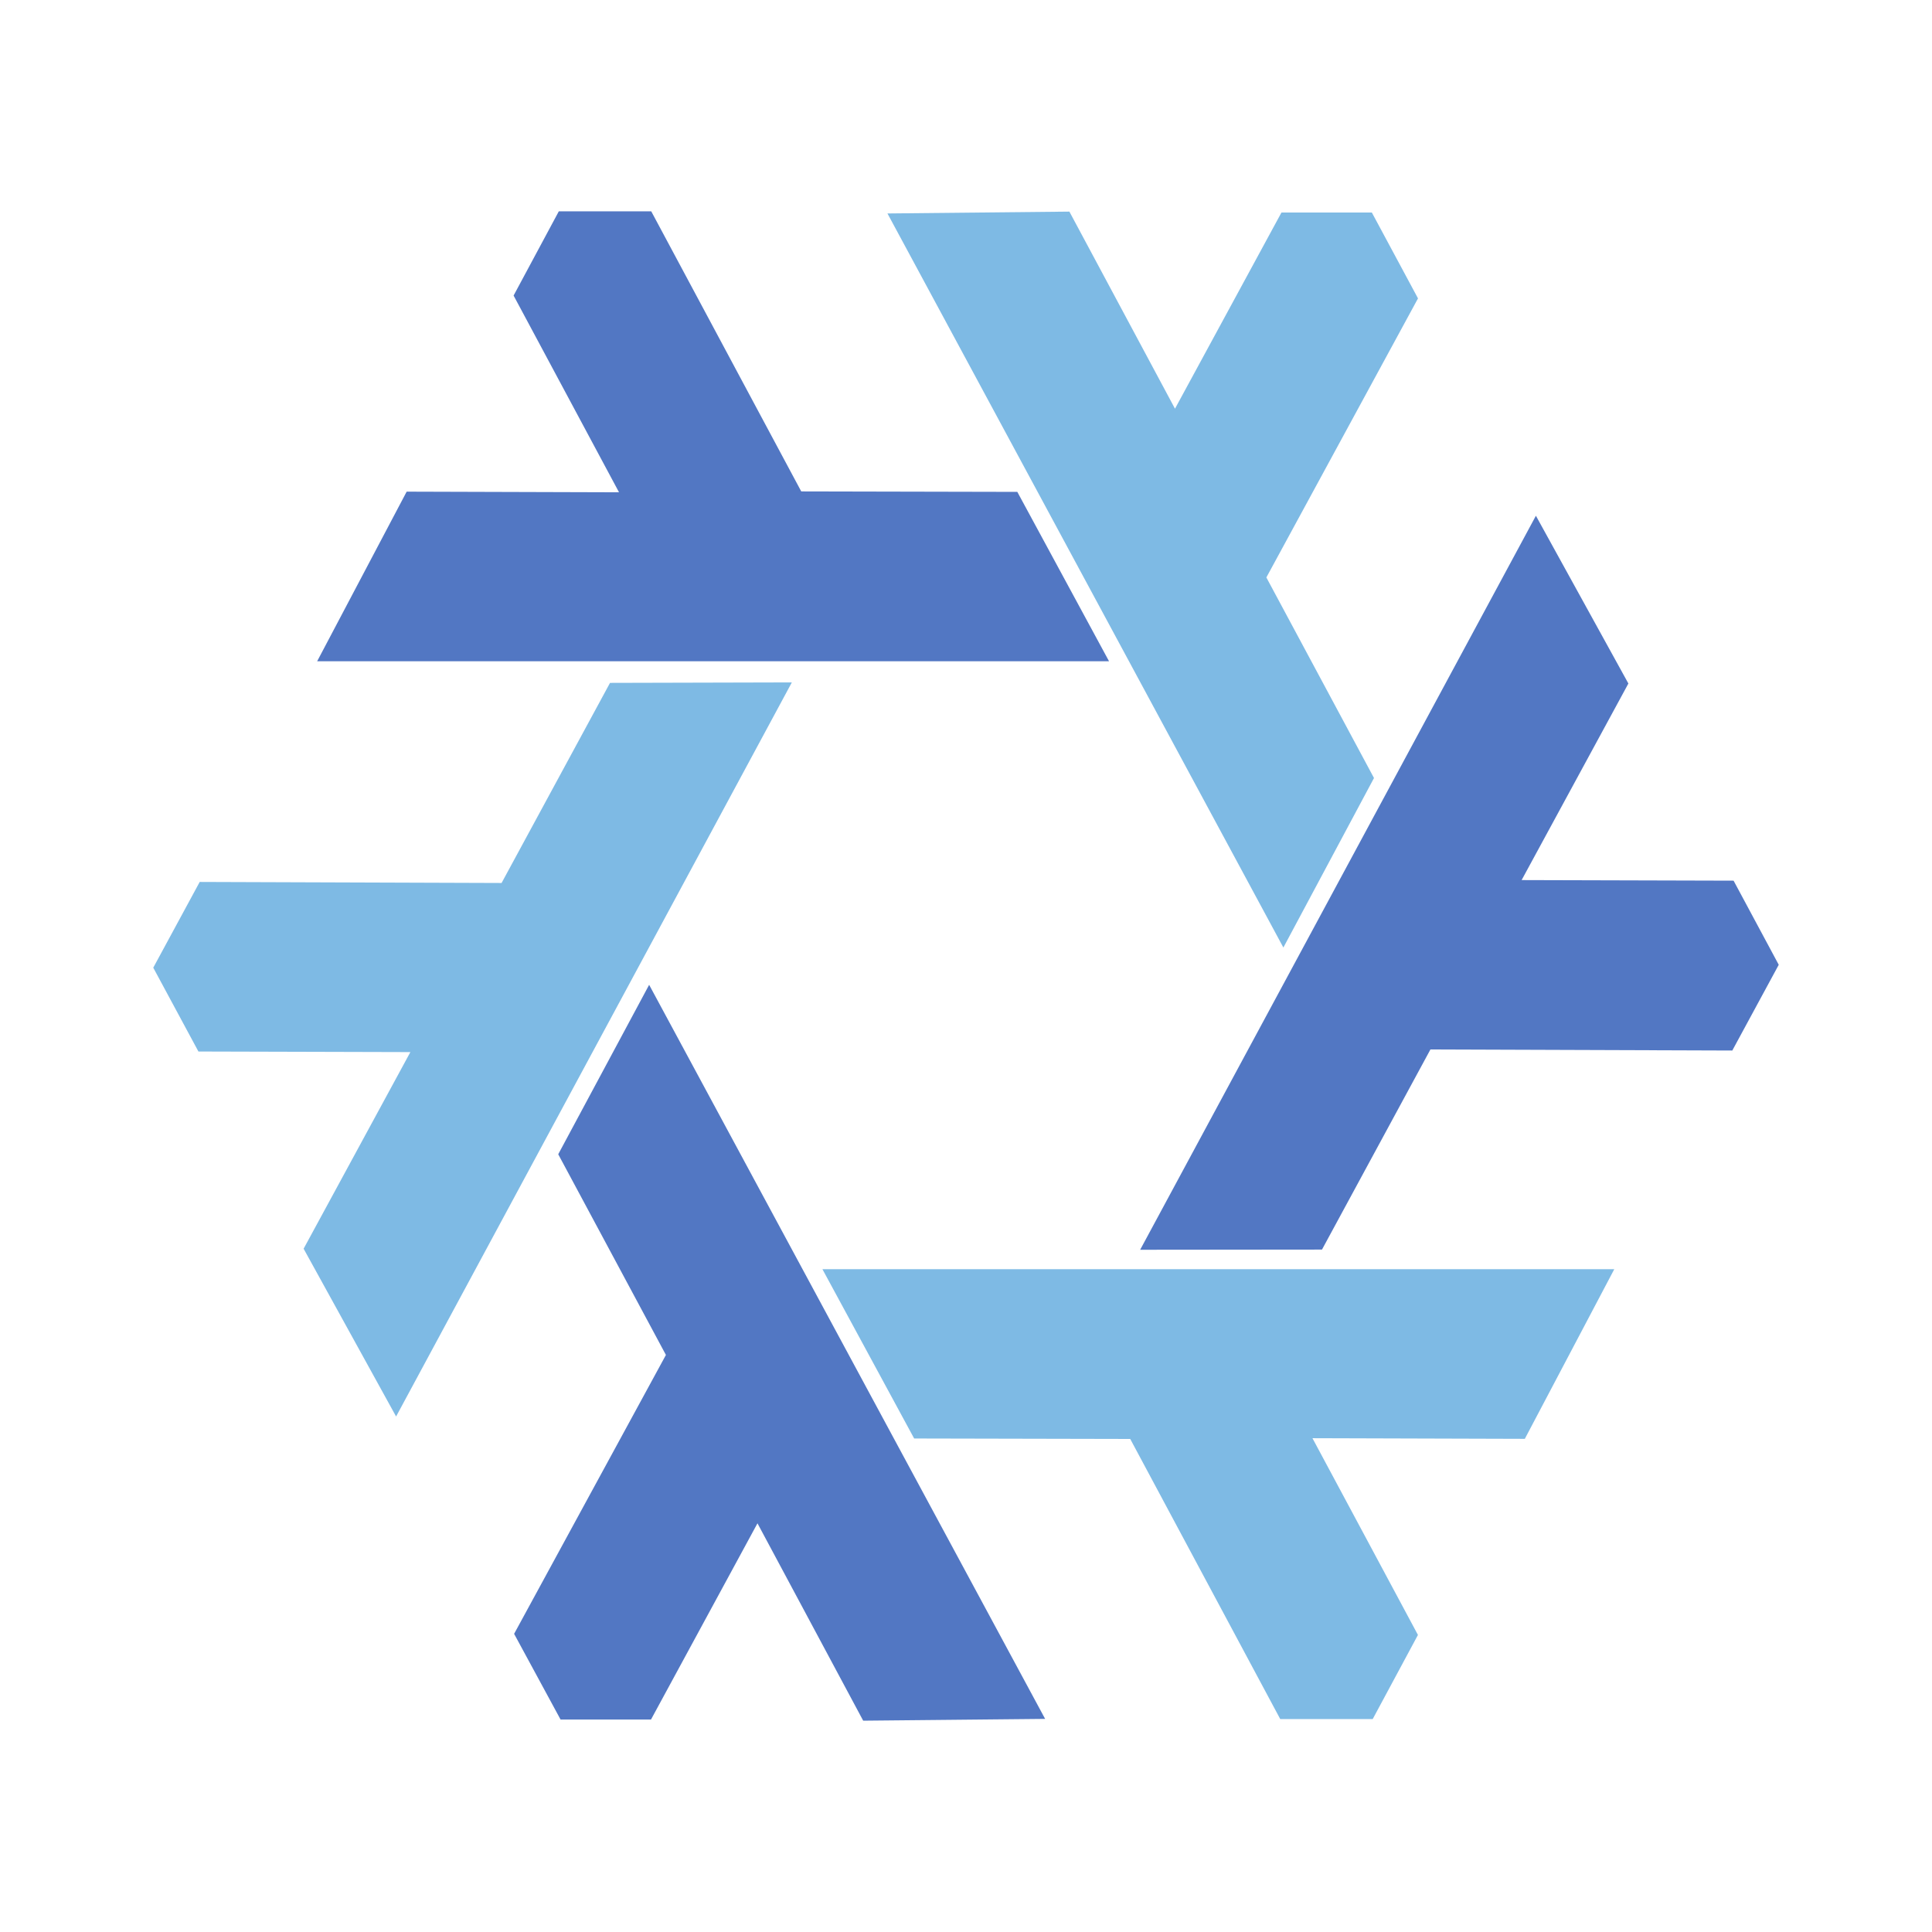 <svg xmlns="http://www.w3.org/2000/svg" width="100%" height="100%" viewBox="-0.64 -0.64 33.28 33.28"><path fill="#7ebae4" fill-rule="evenodd" d="M13 11.115L6.183 23.76 4.59 20.87l1.839-3.387-3.651-.01L2 16.029l.8-1.477 5.2.018 1.868-3.447zM13.527 21.223h13.64l-1.541 2.922-3.658-.011 1.817 3.389-.779 1.449h-1.593l-2.584-4.825-3.722-.008zM21.467 15.682l-6.82-12.645 3.134-.032L19.6 6.4l1.834-3.379h1.557l.795 1.479-2.612 4.807 1.854 3.455z"/><path fill="#5277c3" fill-rule="evenodd" d="M10.542 16.324l6.821 12.645-3.134.031-1.821-3.4-1.834 3.38H9.016l-.8-1.476 2.615-4.804-1.855-3.457zM18.464 10.751H4.823l1.542-2.922 3.658.011-1.816-3.389L8.986 3h1.592l2.584 4.825 3.722.008zM19 20.888l6.817-12.644 1.593 2.89-1.839 3.386 3.651.01.778 1.449-.8 1.477-5.2-.018-1.868 3.447z"/></svg>